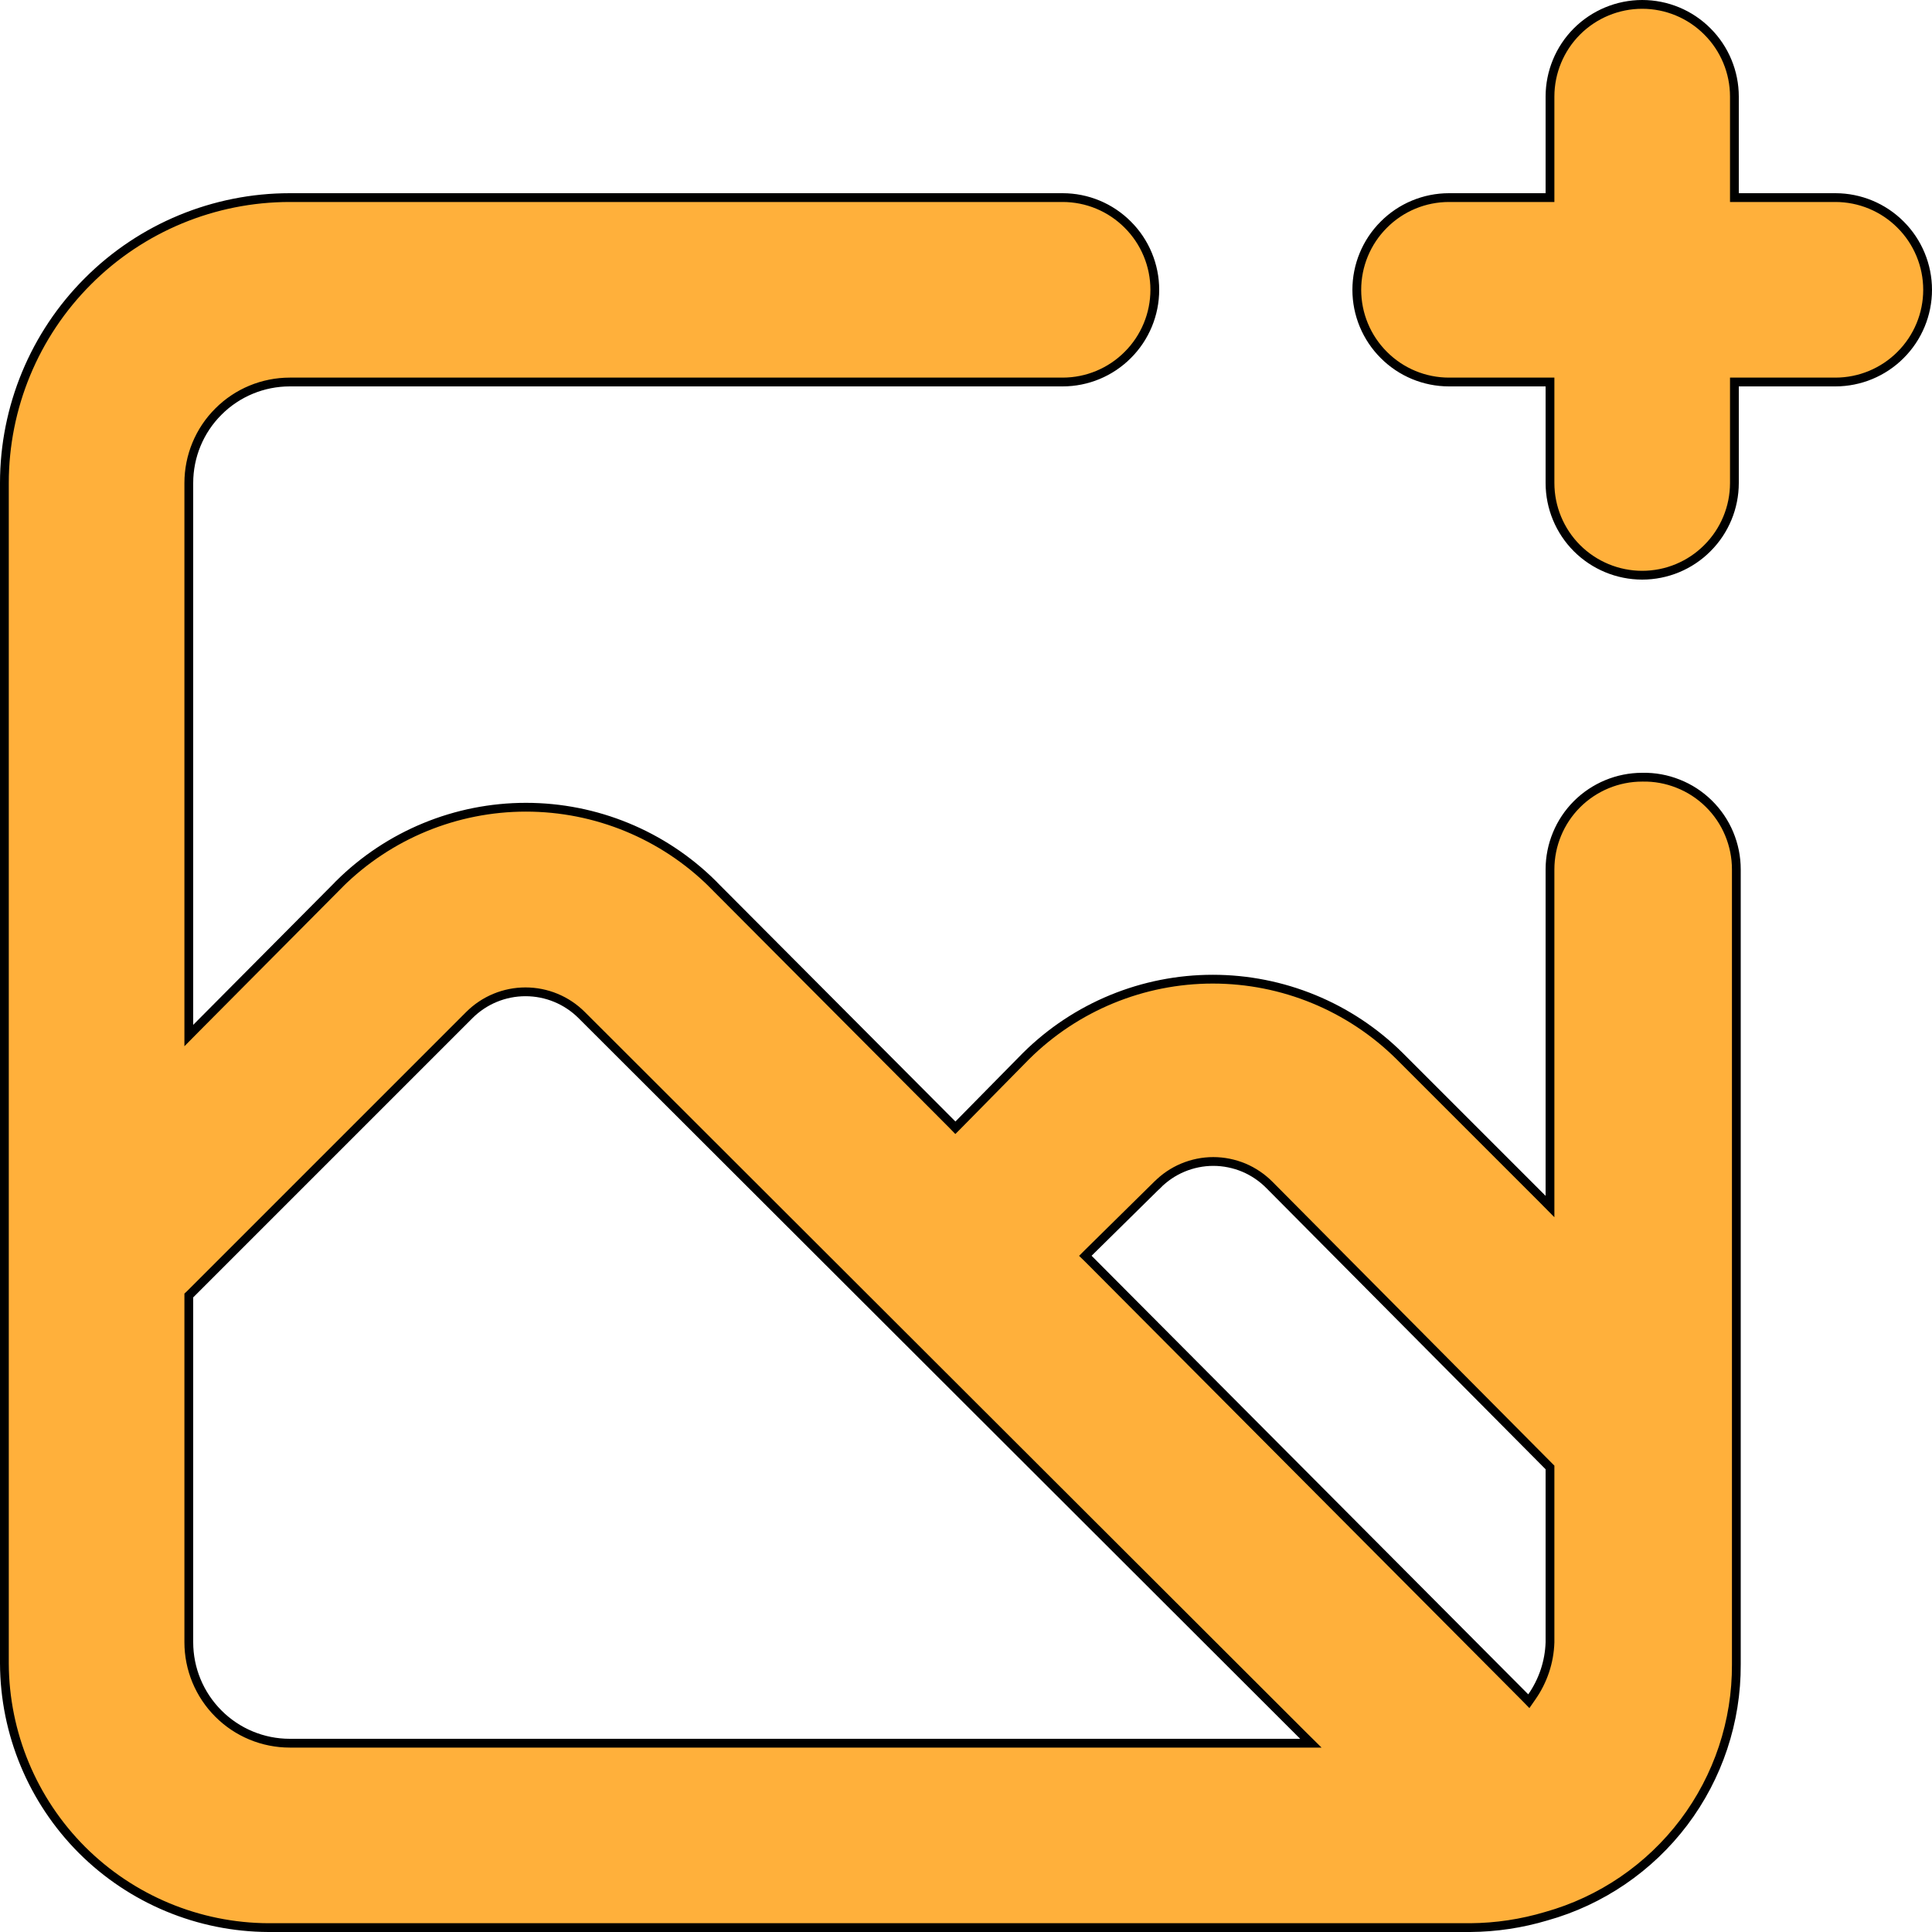 <svg width="22" height="22" viewBox="0 0 22 22" fill="none" xmlns="http://www.w3.org/2000/svg">
<path d="M18.7 8.85L18.701 8.85C18.841 8.847 18.979 8.872 19.109 8.924C19.239 8.975 19.357 9.052 19.457 9.15C19.557 9.248 19.636 9.364 19.69 9.493C19.744 9.622 19.772 9.76 19.772 9.9L19.772 18.953L19.772 18.953C19.775 19.602 19.565 20.234 19.174 20.752C18.783 21.269 18.233 21.645 17.608 21.82L17.608 21.82C17.327 21.904 17.035 21.948 16.742 21.95H3.058C2.261 21.947 1.498 21.629 0.934 21.066C0.371 20.502 0.053 19.739 0.05 18.942V5.5C0.05 4.638 0.392 3.811 1.002 3.202C1.611 2.592 2.438 2.25 3.3 2.25H12.1C12.379 2.25 12.646 2.361 12.842 2.558C13.039 2.754 13.15 3.022 13.15 3.3C13.15 3.578 13.039 3.846 12.842 4.042C12.646 4.239 12.379 4.35 12.1 4.35H3.3C2.995 4.35 2.702 4.471 2.487 4.687C2.271 4.902 2.15 5.195 2.15 5.5V11.671V11.792L2.235 11.706L3.863 10.068C3.863 10.067 3.863 10.067 3.863 10.067C4.429 9.506 5.193 9.192 5.989 9.192C6.786 9.192 7.55 9.506 8.116 10.067C8.116 10.067 8.116 10.068 8.116 10.068L10.844 12.806L10.879 12.842L10.915 12.806L11.684 12.025C11.684 12.025 11.684 12.025 11.684 12.025C12.25 11.464 13.014 11.15 13.81 11.15C14.607 11.15 15.371 11.464 15.937 12.025C15.937 12.025 15.937 12.025 15.937 12.025L17.565 13.653L17.65 13.739V13.618V9.9C17.65 9.622 17.761 9.354 17.957 9.158C18.154 8.961 18.422 8.85 18.7 8.85ZM2.165 14.738L2.15 14.752V14.773V18.7C2.15 19.005 2.271 19.297 2.487 19.513C2.702 19.729 2.995 19.85 3.3 19.85H14.806H14.927L14.841 19.765L6.624 11.559L6.624 11.559C6.454 11.389 6.224 11.294 5.984 11.294C5.744 11.294 5.514 11.389 5.344 11.559L5.344 11.559L2.165 14.738ZM17.65 18.702H17.65V18.7V16.731V16.71L17.636 16.696L14.457 13.495C14.457 13.495 14.457 13.495 14.457 13.495C14.373 13.41 14.273 13.342 14.164 13.296C14.053 13.25 13.935 13.226 13.816 13.226C13.697 13.226 13.579 13.25 13.469 13.296C13.359 13.342 13.259 13.41 13.176 13.495C13.175 13.495 13.175 13.495 13.175 13.495L12.395 14.264L12.359 14.3L12.395 14.335L17.367 19.329L17.409 19.372L17.443 19.323C17.571 19.14 17.643 18.924 17.65 18.702ZM19.75 2.2V2.25H19.8H20.9C21.178 2.25 21.446 2.361 21.642 2.558C21.839 2.754 21.95 3.022 21.95 3.3C21.95 3.578 21.839 3.846 21.642 4.042C21.446 4.239 21.178 4.35 20.9 4.35H19.8H19.75V4.4V5.5C19.75 5.778 19.639 6.046 19.442 6.242C19.246 6.439 18.979 6.55 18.7 6.55C18.422 6.55 18.154 6.439 17.957 6.242C17.761 6.046 17.65 5.778 17.65 5.5V4.4V4.35H17.6H16.5C16.221 4.35 15.954 4.239 15.758 4.042C15.561 3.846 15.45 3.578 15.45 3.3C15.45 3.022 15.561 2.754 15.758 2.558C15.954 2.361 16.221 2.25 16.5 2.25H17.6H17.65V2.2V1.1C17.65 0.822 17.761 0.554 17.957 0.358C18.154 0.161 18.422 0.05 18.7 0.05C18.979 0.05 19.246 0.161 19.442 0.358C19.639 0.554 19.75 0.822 19.75 1.1V2.2Z" fill="#FFB03B" stroke="black" stroke-width="0.1"/>
</svg>
